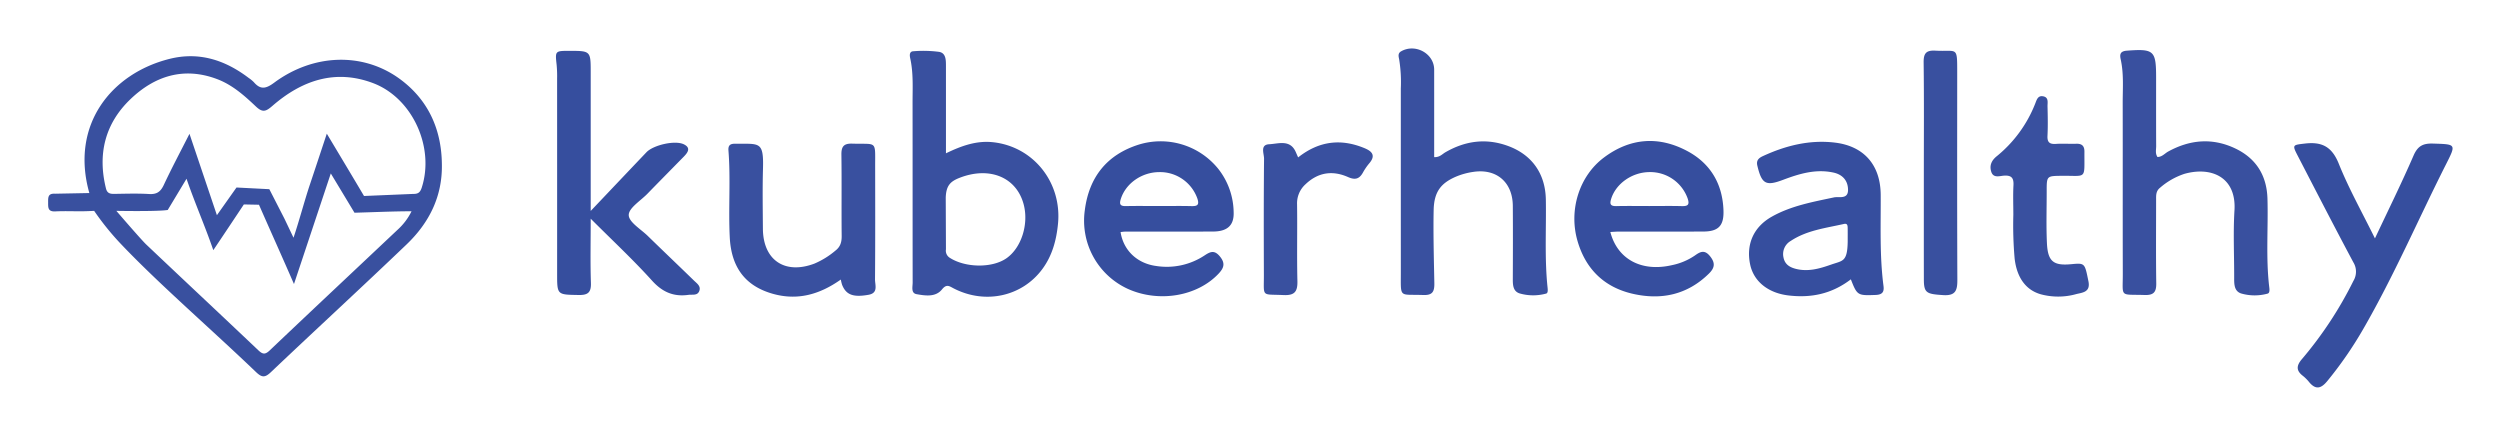 <svg xmlns="http://www.w3.org/2000/svg" role="img" viewBox="-12.52 -7.52 885.04 154.04"><title>Kuberhealthy logo</title><defs><style>.cls-1{fill:none}.cls-2{fill:#39509f}</style></defs><path d="M327.071 55.478c-3.252 1.285-5.441 2.862-4.785 6.931.418 2.591.078 5.303.079 7.961 0 3.455.009 6.911-.005 10.366a2.956 2.956 0 0 0 1.343 2.998c5.537 3.569 15.051 3.72 20.125.144 5.24-3.693 7.894-12.039 6.051-19.026-2.555-9.686-12.161-13.582-22.809-9.374zm70.756-2.069c-6.201.049-11.768 4.001-13.525 9.395-.625 1.918-.349 2.689 1.805 2.639 3.859-.09 7.721-.025 11.582-.024 3.861 0 7.723-.068 11.582.027 2.145.052 2.859-.428 2.079-2.742a14.022 14.022 0 0 0-13.522-9.296zm173.567-.004c-6.139.048-11.803 4.063-13.515 9.398-.613 1.911-.309 2.691 1.833 2.641 3.856-.091 7.716-.026 11.575-.024 3.858 0 7.719-.074 11.575.029 2.191.058 2.822-.493 2.058-2.76a14.052 14.052 0 0 0-13.526-9.283zM119.454 21.864c-13.369-4.995-25.146-.897-35.468 8.044-2.291 1.984-3.456 2.598-5.935.249-4.041-3.829-8.288-7.609-13.619-9.638-11.831-4.503-22.181-1.184-30.833 7.132-8.951 8.605-11.616 19.397-8.609 31.527.419 1.689 1.409 1.963 2.901 1.942 4.133-.059 8.278-.203 12.397.046 2.689.162 4.041-.79 5.168-3.194 2.823-6.021 5.954-11.898 9.105-18.117 3.174 9.417 6.184 18.351 9.708 28.808L71.204 58.859l11.622.596 5.365 10.471 2.398 5.038.797 1.674c1.944-5.741 3.902-13.157 5.829-18.904 1.942-5.793 3.854-11.596 5.959-17.935 3.984 6.651 9.532 15.898 13.172 22.061l17.417-.731c1.741.029 2.473-.526 3.037-2.277 4.586-14.243-3.284-31.735-17.344-36.989z" class="cls-1"/><path d="M111.859 65.935L109.75 62.437l-5.161-8.56c-4.442 13.342-8.638 25.946-13.036 39.156-3.762-8.688-8.761-19.788-12.27-27.804-.039-.088-.08-.181-.118-.269l-.436-.009-2.662-.054-2.26-.046s-.108.162-.298.448c-1.412 2.125-7.532 11.33-10.512 15.733-.089-.259-.183-.513-.273-.771-2.912-8.342-6.318-16.079-9.213-24.504l-1.577 2.622-4.214 7.006-.857 1.425c-.517.086-1.272.153-2.177.206-2.217.13-5.358.171-8.276.174q-.683.001-1.344-.001c-1.8-.004-3.434-.021-4.599-.036-1.111-.014-1.799-.027-1.799-.027s.356.414.934 1.083c2.177 2.519 7.547 8.704 9.348 10.53.105.106.202.203.282.279 8.115 7.687 14.675 13.854 21.361 20.147 5.664 5.332 11.419 10.754 18.29 17.271 1.539 1.46 2.403 1.688 4.079.095 15.062-14.316 30.229-28.523 45.344-42.783a21.605 21.605 0 0 0 4.868-6.48c-6.307 0-14.536.372-20.198.519zM641.584 73.125c-.017-.824-.112-1.637-1.322-1.362-6.462 1.468-13.16 2.232-18.86 6.027a5.359 5.359 0 0 0-2.539 5.828c.473 2.46 2.205 3.495 4.4 4.048 4.35 1.097 8.421-.092 12.468-1.518 4.087-1.44 7.322-3.44 5.861-8.012-0-2.083.022-3.548-.009-5.011z" class="cls-1"/><path d="M128.865 20.322c-13.094-9.492-30.595-8.746-44.329 1.435-2.864 2.123-4.795 2.582-7.16-.152a11.695 11.695 0 0 0-1.845-1.526c-8.374-6.357-17.607-9.384-28.089-6.741-20.538 5.18-35.162 23.348-28.332 47.482l-12.154.237c-2.462-.146-2.447 1.246-2.436 2.991.012 1.82-.179 3.414 2.565 3.27 3.855-.203 7.734.065 11.593-.095l2.139-.089a95.157 95.157 0 0 0 9.674 11.936c13.424 14.101 31.81 29.971 47.586 45.091 2.139 2.05 3.213 2.056 5.346.031 15.947-15.134 32.144-30.005 48.022-45.21 7.979-7.641 12.698-17.007 12.465-28.418-.14-12.491-4.973-22.94-15.045-30.242zm-.559 53.427c-15.115 14.261-30.282 28.467-45.344 42.783-1.676 1.593-2.54 1.365-4.079-.095-6.871-6.517-12.626-11.939-18.29-17.271C53.907 92.874 47.347 86.707 39.232 79.02c-.079-.075-.177-.172-.282-.279-1.802-1.826-7.171-8.012-9.348-10.53-.578-.669-.934-1.083-.934-1.083s.688.013 1.799.027c1.166.015 2.799.031 4.599.036q.66.002 1.344.001c2.918-.003 6.058-.045 8.276-.174.905-.053 1.66-.12 2.177-.206l.857-1.425 4.214-7.006 1.577-2.622c2.895 8.425 6.301 16.162 9.213 24.504.09.258.184.512.273.771C65.978 76.63 72.098 67.425 73.51 65.301c.19-.286.298-.448.298-.448l2.26.046 2.662.054.436.009c.038.087.079.18.118.269 3.509 8.016 8.507 19.116 12.27 27.804 4.398-13.21 8.594-25.814 13.036-39.156L109.75 62.437l2.109 3.498 1.117 1.853c5.662-.146 13.891-.519 20.198-.519a21.605 21.605 0 0 1-4.868 6.48zm8.493-14.897c-.564 1.751-1.296 2.305-3.037 2.277l-17.417.731c-3.64-6.163-9.188-15.41-13.172-22.061-2.105 6.34-4.016 12.142-5.959 17.935-1.927 5.746-3.885 13.163-5.829 18.904l-.797-1.674-2.398-5.038-5.365-10.471L71.204 58.859l-6.935 9.803c-3.524-10.457-6.534-19.39-9.708-28.808-3.151 6.219-6.282 12.096-9.105 18.117-1.127 2.403-2.479 3.356-5.168 3.194-4.119-.249-8.264-.105-12.397-.046-1.492.021-2.483-.253-2.901-1.942-3.006-12.129-.342-22.922 8.609-31.527 8.651-8.316 19.002-11.635 30.833-7.132 5.332 2.029 9.579 5.809 13.619 9.638 2.479 2.349 3.644 1.735 5.935-.249 10.322-8.941 22.099-13.039 35.468-8.044 14.06 5.254 21.93 22.746 17.344 36.989zm202.128-16.033c-5.72-.598-10.976 1.223-16.566 3.939 0-10.794.002-20.906-.002-31.017-.001-2.044-.018-4.487-2.413-4.899a42.835 42.835 0 0 0-9.132-.216c-1.419.065-1.341 1.414-1.1 2.508 1.159 5.256.82 10.592.827 15.904.028 21.16.001 42.32.033 63.48.002 1.5-.655 3.74 1.39 4.103 3.1.551 6.734 1.116 8.985-1.672 1.629-2.017 2.561-1.196 4.111-.392 11.154 5.782 24.253 2.923 31.449-6.857 3.493-4.746 4.959-10.226 5.52-16.003 1.422-14.644-8.725-27.376-23.102-28.878zm-16.641 19.59c.158-4.119 1.532-5.646 4.785-6.931 10.648-4.208 20.254-.311 22.809 9.374 1.843 6.987-.811 15.333-6.051 19.026-5.074 3.576-14.588 3.425-20.125-.144a2.956 2.956 0 0 1-1.343-2.998m212.371-17.623c-.156-9.055-4.838-15.796-13.31-18.931-7.752-2.869-15.162-1.892-22.259 2.213-1.103.638-1.989 1.786-3.962 1.72 0-10.484.003-20.734-.001-30.983-.002-5.686-6.66-9.368-11.704-6.477-1.21.694-.914 1.766-.696 2.811a50.342 50.342 0 0 1 .591 10.348q-.002 32.574.005 65.148c.007 9.261-.689 7.623 7.872 7.957 3.316.129 4.05-1.151 3.992-4.184-.166-8.657-.419-17.935-.239-25.963.148-6.588 2.758-9.496 7.777-11.705a24.988 24.988 0 0 1 6.118-1.716c8.302-1.312 14.065 3.603 14.124 12.023.062 8.659.036 17.319-.002 25.979-.009 2.107.129 4.266 2.394 4.995a17.361 17.361 0 0 0 9.396.068c.708-.169.603-1.323.515-2.16-1.088-10.363-.43-20.762-.609-31.144zm255.467-.287c-.234-8.188-3.974-14.253-11.39-17.785-8.043-3.831-15.982-3.17-23.732 1.072-1.232.674-2.193 1.944-3.814 1.943-.862-1.243-.459-2.6-.466-3.866-.042-8.121-.021-16.242-.021-24.363 0-9.474-.799-10.119-10.336-9.407-2.409.18-2.595 1.306-2.195 3.11 1.137 5.132.692 10.337.703 15.514.041 20.103-.021 40.206.035 60.309.024 8.6-1.261 7.274 7.723 7.563 3.217.104 4.168-1.038 4.123-4.135-.142-9.85-.052-19.703-.053-29.555-0-1.589-.108-3.096 1.42-4.303a25.103 25.103 0 0 1 8.617-4.903c9.461-2.66 18.437 1.118 17.707 12.947-.491 7.958-.075 15.97-.106 23.958-.009 2.213.033 4.616 2.406 5.428a17.192 17.192 0 0 0 9.396.083c.771-.175.743-1.246.639-2.102-1.279-10.48-.354-21.007-.655-31.509z" class="cls-2"/><path fill="#364e9e" d="M233.183 91.83c-5.445-5.292-10.945-10.527-16.383-15.827-2.471-2.409-6.716-4.906-6.734-7.388-.018-2.496 4.185-5.051 6.592-7.529 4.27-4.396 8.585-8.747 12.871-13.127 1.418-1.449 2.669-3.117.033-4.396-3.124-1.516-10.788.258-13.232 2.823-6.334 6.648-12.648 13.315-19.729 20.774 0-17.179 0-33.26-0-49.34-0-7.238-.101-7.337-7.422-7.337-5.216.001-5.183-.003-4.635 5a44.203 44.203 0 0 1 .162 4.788q.014 34.57.006 69.14c0 7.51.003 7.368 7.616 7.504 3.256.058 4.46-.855 4.346-4.265-.24-7.246-.073-14.506-.073-22.751 7.747 7.752 15.041 14.543 21.694 21.911 3.694 4.091 7.652 5.789 12.926 5.053 1.399-.195 3.16.378 3.823-1.382.641-1.702-.843-2.661-1.861-3.651zM418.645 52.108a26.216 26.216 0 0 0-28.127-8.404c-11.279 3.596-17.539 11.596-19.005 23.258a26.555 26.555 0 0 0 15.215 27.773c11.011 4.983 24.618 2.651 32.169-5.394 1.929-2.055 2.414-3.716.397-6.131-1.942-2.325-3.404-1.606-5.402-.287a24.244 24.244 0 0 1-17.16 3.713c-6.701-.915-11.534-5.52-12.553-11.991a14.183 14.183 0 0 1 1.573-.172c10.39-.012 20.78.02 31.17-.026 5.091-.022 7.466-2.206 7.289-6.854a25.295 25.295 0 0 0-5.565-15.485zm-9.376 13.338c-3.859-.094-7.721-.027-11.582-.027-3.861-.001-7.723-.066-11.582.024-2.153.05-2.429-.721-1.805-2.639 1.757-5.394 7.325-9.346 13.525-9.395a14.022 14.022 0 0 1 13.522 9.296c.78 2.314.066 2.794-2.079 2.742zm175.612-19.452c-10.162-5.459-20.303-4.717-29.612 2.278-8.712 6.546-12.46 18.51-9.367 29.37 2.87 10.074 9.499 16.559 19.689 18.865 10.071 2.278 19.254.316 26.874-7.169 2.068-2.031 2.328-3.743.397-6.154-1.949-2.433-3.516-1.577-5.395-.231a22.259 22.259 0 0 1-8.038 3.383c-10.717 2.502-19.314-1.98-21.868-11.725 1.161-.058 2.083-.143 3.005-.144 9.987-.01 19.974.026 29.96-.019 5.272-.024 7.243-2.043 7.096-7.309-.262-9.42-4.528-16.733-12.74-21.144zm-2.02 19.454c-3.856-.102-7.716-.029-11.575-.029-3.859-.002-7.718-.067-11.575.024-2.142.05-2.446-.73-1.833-2.641 1.711-5.335 7.376-9.35 13.515-9.398a14.052 14.052 0 0 1 13.526 9.283c.763 2.267.133 2.818-2.058 2.76zm70.417-3.965c-.058-10.619-5.943-17.256-16.133-18.508-8.937-1.098-17.453 1.013-25.568 4.764-1.374.635-2.434 1.443-1.974 3.376 1.551 6.524 3.016 7.329 9.103 5.032 5.759-2.173 11.626-3.945 17.895-2.562 3.287.725 5.159 2.98 5.108 6.248-.051 3.307-3.266 2.165-4.958 2.526-7.553 1.611-15.164 2.967-21.994 6.805-6.457 3.627-9.169 9.734-7.717 16.859 1.238 6.075 6.363 10.18 13.547 11.045 8.0.963 15.354-.513 22.123-5.7 2.233 5.743 2.43 5.758 8.71 5.533 2.329-.083 3.138-.963 2.853-3.138-1.408-10.729-.936-21.504-.994-32.28zM635.732 86.149c-4.047 1.426-8.118 2.614-12.468 1.518-2.195-.553-3.927-1.589-4.4-4.048a5.359 5.359 0 0 1 2.539-5.828c5.7-3.795 12.398-4.559 18.86-6.027 1.21-.275 1.305.538 1.322 1.362.031 1.464.009 2.928.009 5.011-.144 7.125-1.773 6.572-5.861 8.012zm213.093-42.842c-3.539-.113-5.428.827-6.914 4.259-4.168 9.624-8.829 19.034-13.661 29.308-4.532-9.21-9.242-17.576-12.79-26.407-2.418-6.019-5.93-7.879-12.004-7.167-4.301.504-4.566.413-2.593 4.224 6.536 12.629 13.041 25.276 19.74 37.818a6.327 6.327 0 0 1 .019 6.583 135.75 135.75 0 0 1-18.151 27.598c-1.964 2.268-2.274 4.039.223 5.979a14.791 14.791 0 0 1 2.262 2.253c2.325 2.803 4.224 2.3 6.407-.354a135.69 135.69 0 0 0 12.696-18.361c10.921-18.894 19.529-38.953 29.356-58.399 3.649-7.22 3.578-7.072-4.59-7.334z"/><path d="M297.3 51.463c-.015-9.442.794-7.846-8.071-8.132-3.024-.098-3.919.99-3.877 3.911.136 9.582-.007 19.168.095 28.751.023 2.16-.427 3.818-2.186 5.188a29.094 29.094 0 0 1-7.422 4.605c-10.484 3.989-18.202-1.189-18.279-12.326-.049-7.055-.17-14.115.029-21.164.282-9.949-1.169-8.852-9.971-8.931-1.761-.016-2.388.709-2.255 2.392.808 10.233-.047 20.498.463 30.727.538 10.799 5.637 17.265 15.17 19.982 8.717 2.485 16.546.344 24.146-5.025a15.04 15.04 0 0 0 .442 1.837c1.418 3.584 3.925 4.535 9.382 3.56 3.515-.628 2.271-3.462 2.286-5.443.102-13.311.069-26.622.048-39.934zM720.672 86.012c-6.221.584-8.236-.965-8.543-7.428-.291-6.113-.081-12.251-.086-18.377-.004-5.487 0-5.425 5.335-5.488 9.044-.106 7.942 1.537 8.024-8.526.017-2.044-.871-2.888-2.896-2.823-2.397.077-4.806-.105-7.195.051-2.194.143-3.107-.518-2.988-2.861.175-3.454.101-6.925.014-10.386-.034-1.35.51-3.207-1.538-3.6-1.976-.379-2.331 1.408-2.87 2.704a45.244 45.244 0 0 1-13.533 18.479c-1.936 1.541-2.687 3.381-1.963 5.58.754 2.288 2.969 1.42 4.508 1.323 2.721-.171 3.474.89 3.335 3.454-.187 3.453-.046 6.924-.041 10.387a133.962 133.962 0 0 0 .463 15.559c.82 7.052 4.321 11.572 10.111 12.814a23.724 23.724 0 0 0 11.48-.22c2.163-.61 5.356-.551 4.53-4.6-1.321-6.479-1.196-6.504-6.147-6.04zm-40.309-67.884c.003-9.513.071-7.281-7.694-7.716-3.42-.192-4.233 1.042-4.19 4.285.17 12.766.07 25.535.07 38.304s-.015 25.536.008 38.305c.009 4.902.887 5.27 6.87 5.647 4.416.278 5.002-1.749 4.986-5.407-.102-24.472-.059-48.945-.05-73.417zM470.614 44.962c-8.324-3.476-16.092-2.651-23.577 3.241-.394-.898-.602-1.363-.803-1.832-1.992-4.644-6.148-2.99-9.424-2.829-3.347.164-1.817 3.336-1.835 5.121-.135 13.704-.108 27.409-.061 41.114.028 8.055-1.023 6.789 6.911 7.162 3.957.186 5.053-1.19 4.959-4.979-.224-9.042.011-18.095-.12-27.141a9.053 9.053 0 0 1 2.965-7.082c4.449-4.267 9.592-5.007 15.076-2.575 2.479 1.099 3.977.712 5.253-1.552a20.368 20.368 0 0 1 2.248-3.291c2.305-2.677 1.167-4.204-1.594-5.357z" class="cls-2"/></svg>
